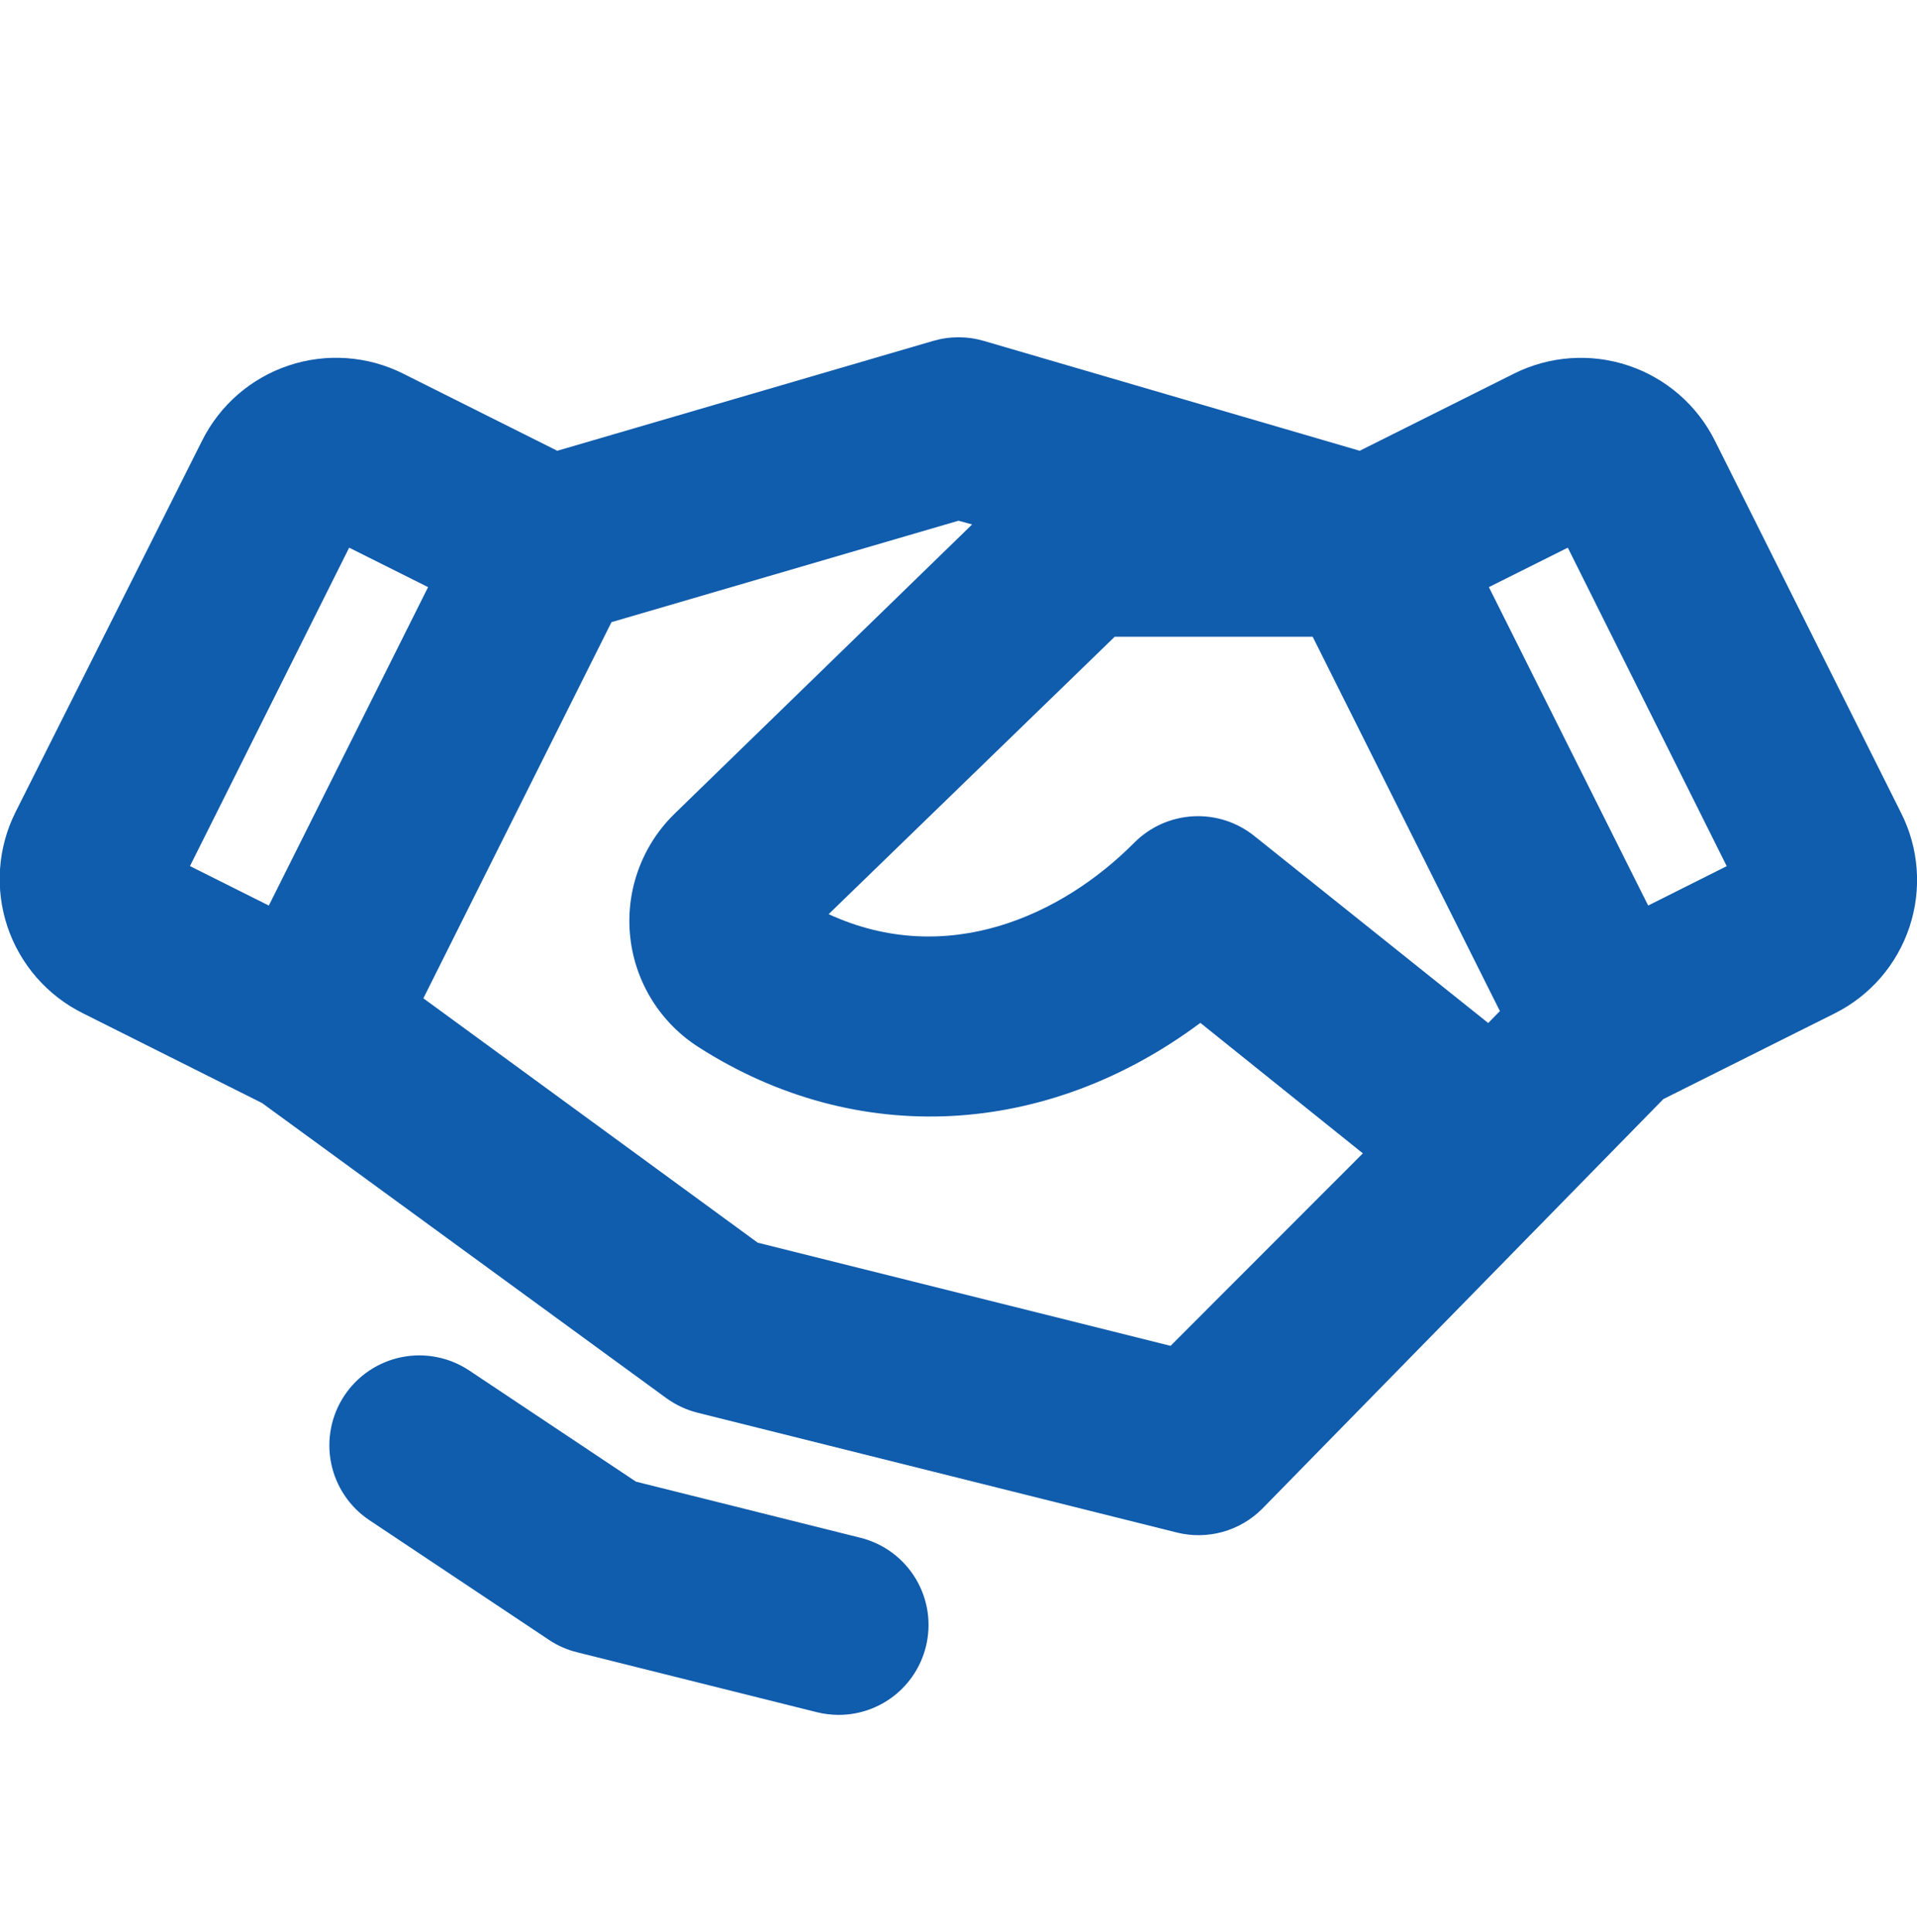 <svg width="122" height="123" viewBox="0 0 122 123" fill="none" xmlns="http://www.w3.org/2000/svg">
<g clip-path="url(#clip0_557_1064)">
<path d="M58.921 104.824C58.612 106.061 57.898 107.16 56.893 107.945C55.888 108.73 54.649 109.156 53.374 109.156C52.905 109.155 52.438 109.097 51.983 108.985L36.733 105.172C36.097 105.017 35.494 104.753 34.95 104.391L23.513 96.766C22.249 95.924 21.371 94.615 21.073 93.126C20.774 91.637 21.079 90.09 21.921 88.826C22.763 87.562 24.072 86.684 25.561 86.386C27.05 86.087 28.597 86.393 29.861 87.234L40.474 94.311L54.77 97.886C56.241 98.256 57.504 99.194 58.282 100.496C59.061 101.797 59.291 103.354 58.921 104.824ZM121.523 58.998C121.131 60.185 120.508 61.283 119.69 62.229C118.872 63.174 117.876 63.949 116.757 64.507L105.858 69.959L80.324 96.041C79.626 96.74 78.758 97.246 77.806 97.51C76.854 97.774 75.85 97.787 74.891 97.547L44.391 89.922C43.675 89.742 43.001 89.426 42.404 88.993L16.679 70.212L5.27 64.493C4.148 63.935 3.148 63.162 2.325 62.218C1.502 61.273 0.874 60.176 0.475 58.989C0.077 57.801 -0.083 56.547 0.003 55.297C0.09 54.048 0.422 52.828 0.981 51.707L12.866 28.041C13.997 25.78 15.979 24.062 18.377 23.263C20.775 22.464 23.392 22.65 25.652 23.78L35.465 28.693L59.393 21.698C60.442 21.392 61.556 21.392 62.605 21.698L86.533 28.693L96.365 23.775C98.624 22.651 101.237 22.469 103.63 23.269C106.023 24.069 108.002 25.784 109.132 28.041L120.975 51.721C121.543 52.837 121.884 54.055 121.978 55.305C122.072 56.554 121.917 57.809 121.523 58.998ZM95.455 64.359L83.541 40.531H70.94L52.736 58.188C60.246 61.648 67.585 58.278 72.189 53.637C73.183 52.638 74.511 52.041 75.918 51.961C77.326 51.88 78.713 52.323 79.814 53.203L94.711 65.117L95.455 64.359ZM12.09 55.128L17.108 57.64L27.244 37.372L22.221 34.86L12.09 55.128ZM86.734 73.414L76.392 65.108C66.627 72.394 54.542 73.109 44.462 66.656C43.26 65.89 42.244 64.863 41.491 63.652C40.738 62.441 40.266 61.076 40.111 59.658C39.955 58.24 40.12 56.806 40.593 55.46C41.066 54.114 41.834 52.892 42.842 51.883L42.899 51.826L61.867 33.383L60.999 33.145L38.915 39.602L26.944 63.544L48.222 79.1L74.495 85.666L86.734 73.414ZM109.89 55.133L99.777 34.86L94.754 37.372L104.891 57.64L109.89 55.133Z" fill="#105CAD"/>
</g>
<defs>
<clipPath id="clip0_557_1064">
<rect width="122" height="122" fill="white" transform="translate(0 0.5)"/>
</clipPath>
</defs>
</svg>
